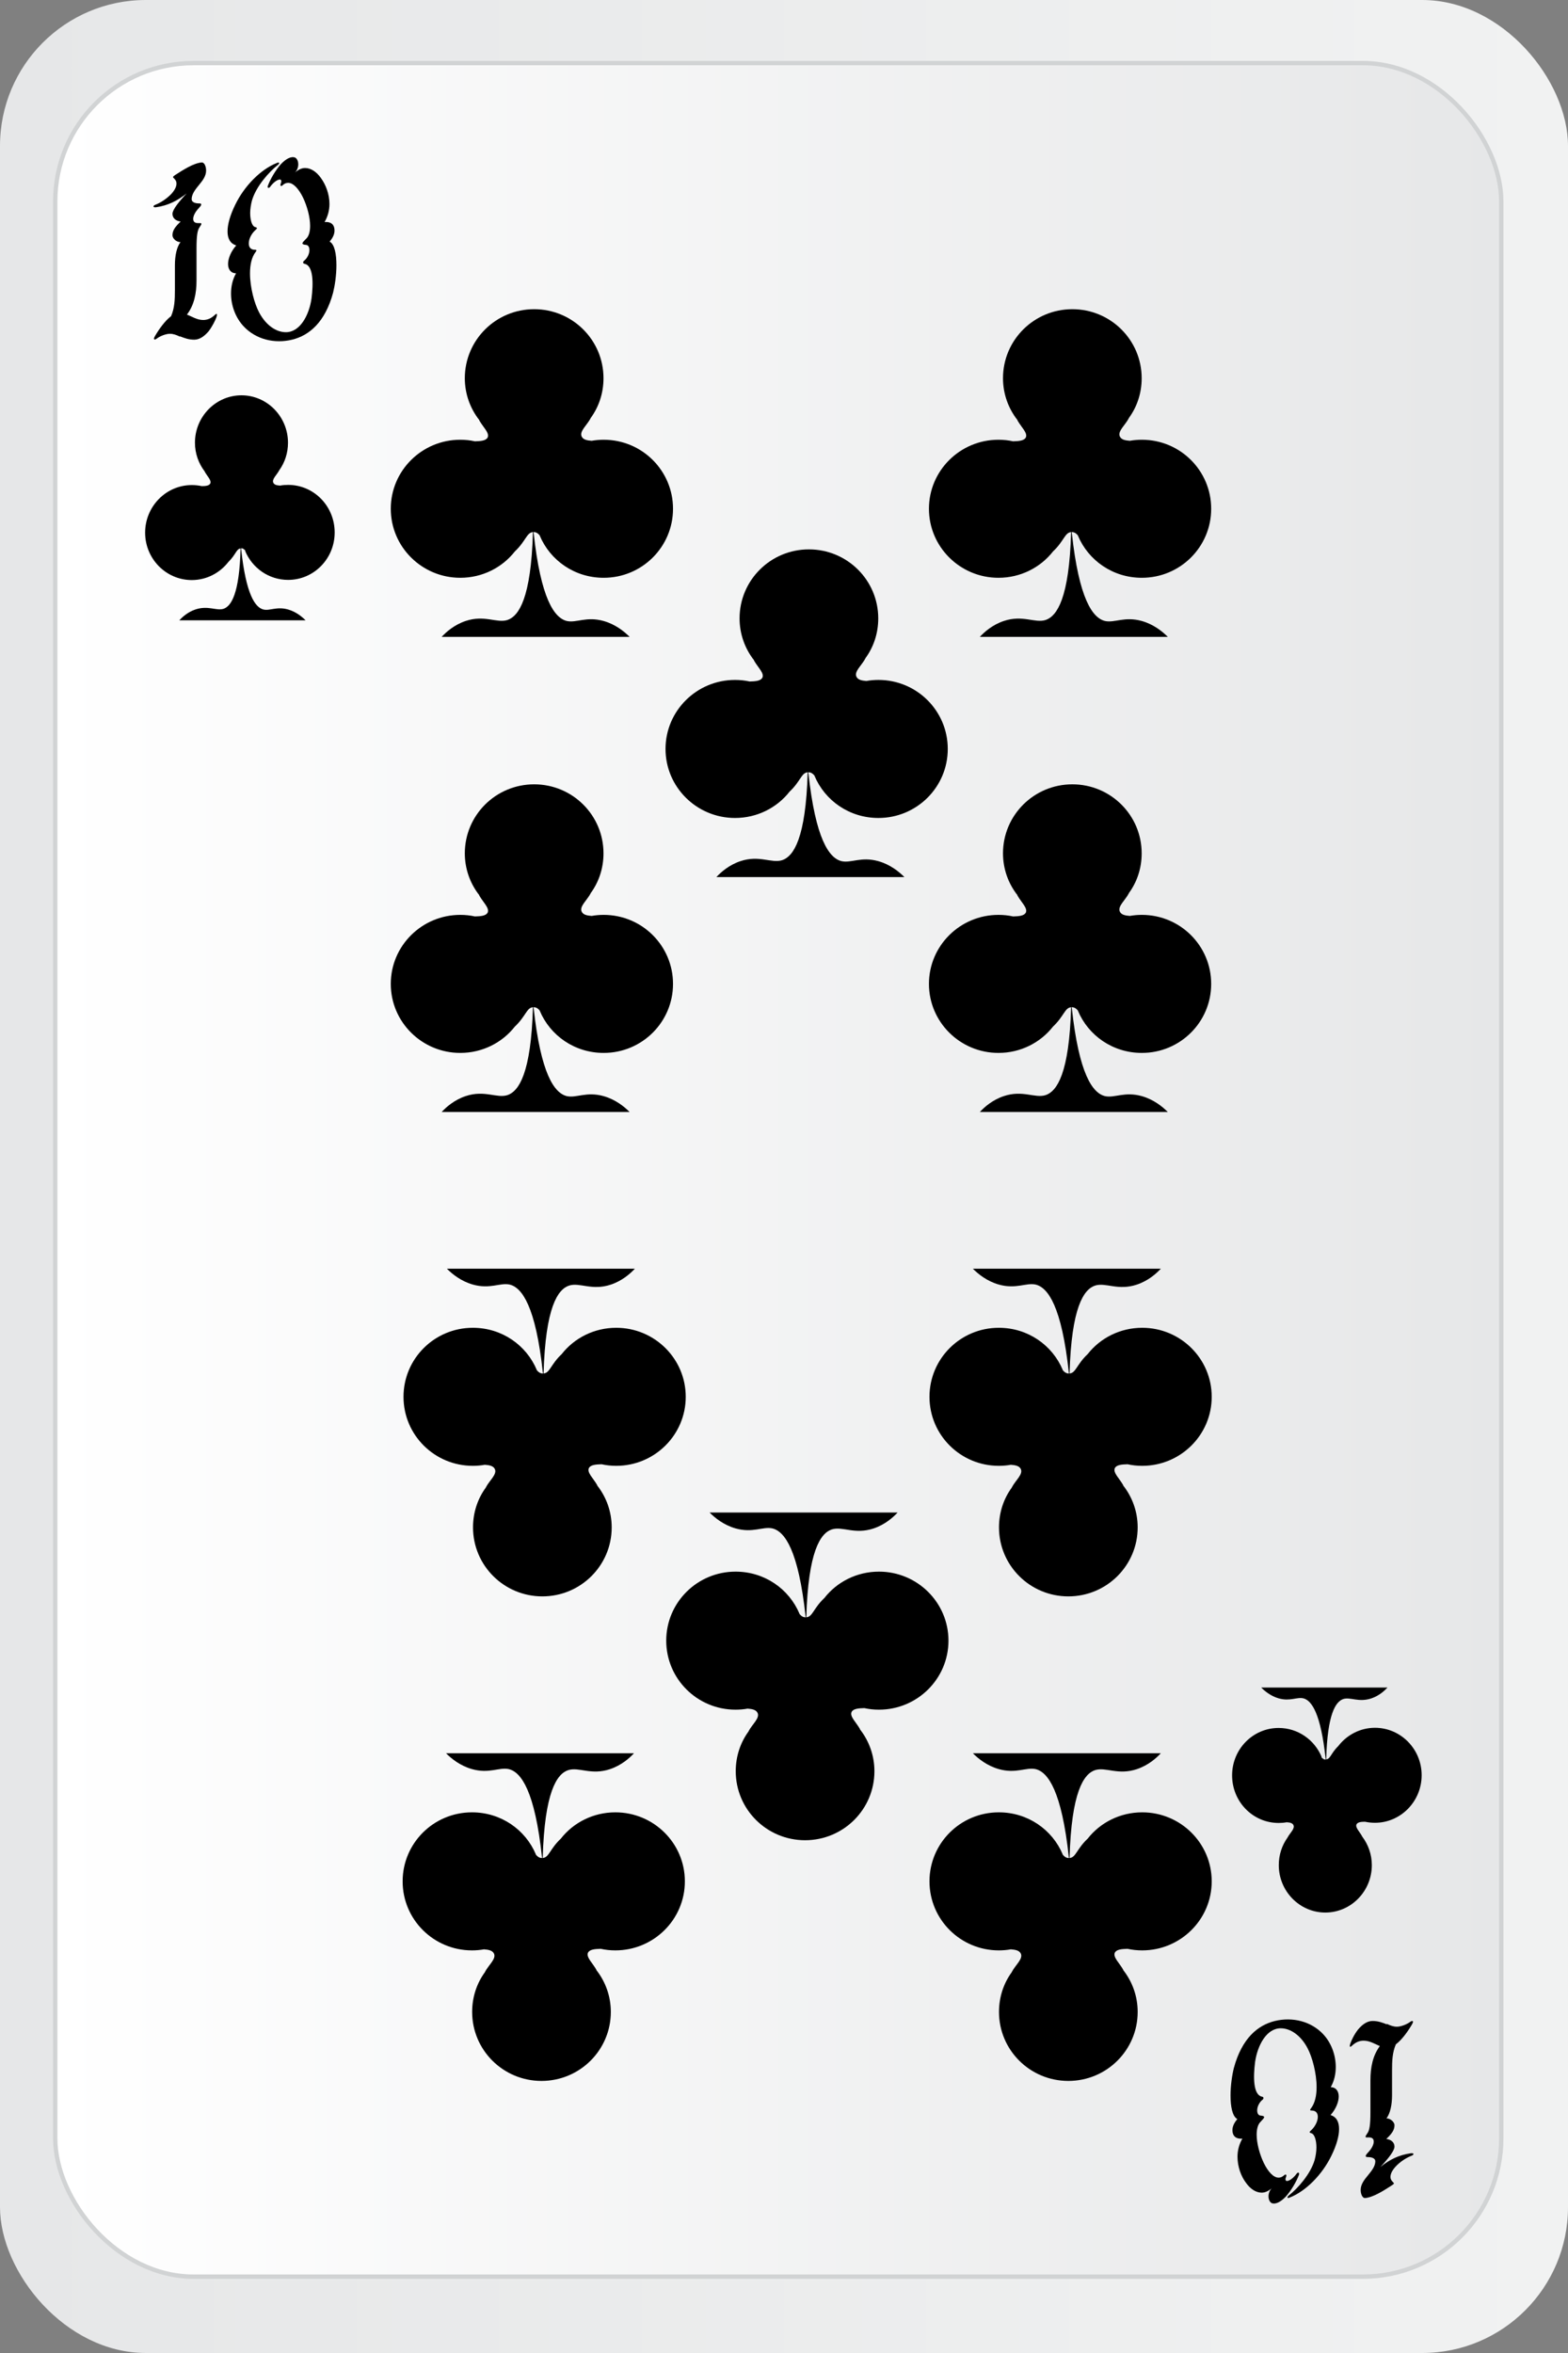 <?xml version="1.0" encoding="UTF-8"?>
<svg id="Layer_1" data-name="Layer 1" width="60" height="90"  xmlns="http://www.w3.org/2000/svg" xmlns:xlink="http://www.w3.org/1999/xlink" viewBox="0 0 90 135">
  <rect x="0" y="0" width="90" height="135" fill="#808080" stroke="none"/>
  <defs>
    <style>
      .cls-1 {
        fill: url(#linear-gradient);
      }

      .cls-1, .cls-2 {
        stroke-width: 0px;
      }

      .cls-3 {
        fill: url(#linear-gradient-2);
        stroke: #d1d3d4;
        stroke-miterlimit: 10;
        stroke-width: .25px;
      }
    </style>
    <linearGradient id="linear-gradient" x1="0" y1="67.5" x2="90" y2="67.5" gradientUnits="userSpaceOnUse">
      <stop offset="0" stop-color="#e6e7e8"/>
      <stop offset="1" stop-color="#f1f2f2"/>
    </linearGradient>
    <linearGradient id="linear-gradient-2" x1="3.83" y1="67.88" x2="86.83" y2="67.88" gradientTransform="translate(-.66 -.75)" gradientUnits="userSpaceOnUse">
      <stop offset="0" stop-color="#fff"/>
      <stop offset="1" stop-color="#e6e7e8"/>
    </linearGradient>
  </defs>
  <rect class="cls-1" x="0" y="0" width="90" height="135" rx="8.37" ry="8.37"/>
  <rect class="cls-3" x="3.17" y="3.62" width="83" height="127" rx="7.94" ry="7.94"/>
  <g>
    <path class="cls-2" d="m79.61,116.12c.19.09.37.16.57.16.22,0,.57-.13.78-.29.06-.04.11-.06.14-.01.01.03-.01.08-.04.14-.23.4-.58.9-.94,1.17-.2.46-.22.94-.22,1.5v1.43c0,.53-.1,1.03-.32,1.32.21-.01.46.2.46.39,0,.26-.13.47-.47.79.28.03.47.2.47.44s-.37.7-.81,1.17c.52-.42,1.05-.69,1.75-.79.1-.01.15.01.15.04s-.03.07-.08.09c-.37.14-.71.38-.95.64-.18.2-.29.4-.29.59,0,.1.04.19.11.26.05.06.09.09.09.11s-.04.06-.12.11c-.48.31-1.07.69-1.54.73-.14.01-.25-.21-.25-.47,0-.3.19-.56.39-.8.22-.27.45-.54.45-.84,0-.17-.2-.24-.42-.24-.08,0-.13-.01-.13-.06s.04-.1.13-.2c.23-.24.33-.47.33-.63,0-.19-.13-.24-.28-.24-.1,0-.19.02-.19-.04,0-.04.04-.1.1-.19.13-.17.18-.5.18-1.21v-1.83c0-.77.14-1.43.54-1.97-.29-.12-.58-.31-.93-.31-.24,0-.46.09-.67.29-.05.04-.08.07-.1.06-.05-.01-.01-.13.01-.2.06-.16.21-.5.44-.79.22-.26.5-.49.83-.49s.58.1.81.19Z"/>
    <path class="cls-2" d="m75.93,116.69c.48.5.74,1.21.74,1.9,0,.41-.09.81-.29,1.16.3,0,.46.23.46.53s-.15.71-.47,1.07c.34.1.49.39.49.8s-.15.94-.44,1.53c-.53,1.09-1.46,2.03-2.39,2.4-.09.03-.12.04-.13,0-.01-.03.03-.09.09-.13.47-.37,1.23-1.2,1.47-2.03.06-.23.1-.49.1-.71,0-.4-.1-.76-.29-.82-.06-.01-.1-.04-.1-.07,0-.01.04-.06.1-.11.21-.2.37-.5.37-.76,0-.2-.1-.36-.34-.36-.12,0-.13-.03-.05-.13.23-.3.32-.74.32-1.21,0-.81-.25-1.73-.52-2.24-.39-.74-.98-1.14-1.54-1.14-.81,0-1.33.97-1.47,1.93-.11.87-.11,1.87.38,1.99.08.01.1.04.1.09s-.05.09-.08.11c-.18.16-.28.4-.28.59,0,.16.06.29.2.3.14.01.2.04.2.09s-.08.13-.21.27c-.15.14-.22.42-.22.73,0,.5.17,1.13.41,1.63.24.49.55.84.85.84.11,0,.21-.04.32-.14.03-.03.05-.04.08-.04.04,0,.06.04.03.13-.05.11-.06.24.05.24.14,0,.38-.17.57-.44.03-.03.05-.04.08-.04.04,0,.06.04.04.12-.15.4-.44.9-.76,1.26-.28.29-.57.46-.81.37-.11-.06-.18-.21-.18-.39,0-.16.06-.34.19-.47-.19.17-.39.26-.58.26-.33,0-.65-.21-.9-.56-.29-.38-.49-.94-.49-1.5,0-.36.09-.71.28-1.04-.33.03-.57-.11-.57-.49,0-.19.08-.4.28-.63-.29-.16-.39-.73-.39-1.36,0-.56.09-1.17.19-1.57.46-1.7,1.37-2.46,2.36-2.7,1-.24,2.07.01,2.78.77Z"/>
  </g>
  <g>
    <path class="cls-2" d="m10.32,19.31c-.19-.09-.37-.16-.57-.16-.22,0-.57.13-.77.29-.06.04-.11.06-.14.01-.01-.03.01-.09.04-.14.23-.4.58-.9.94-1.17.2-.46.22-.94.22-1.5v-1.43c0-.53.1-1.03.32-1.32-.22.01-.46-.2-.46-.39,0-.26.13-.47.47-.79-.28-.03-.47-.2-.47-.44s.37-.7.81-1.17c-.52.41-1.05.69-1.75.79-.1.01-.15-.01-.15-.04s.03-.07.08-.09c.37-.14.71-.39.95-.64.18-.2.29-.4.29-.59,0-.1-.04-.19-.11-.26-.05-.06-.09-.09-.09-.11s.04-.06.11-.11c.48-.31,1.07-.69,1.54-.73.14-.01.25.21.25.47,0,.3-.19.56-.39.8-.22.27-.44.54-.44.84,0,.17.2.24.42.24.08,0,.13.01.13.06s-.04.1-.13.2c-.23.24-.33.47-.33.63,0,.19.13.24.28.24.1,0,.19-.01.19.04,0,.04-.04.1-.1.19-.13.17-.18.5-.18,1.22v1.83c0,.77-.14,1.43-.55,1.97.29.11.58.31.93.31.24,0,.46-.09.67-.29.05-.04.08-.07.1-.06.05.01.01.13-.01.2-.06.16-.22.5-.44.79-.22.26-.5.49-.83.49s-.58-.1-.81-.19Z"/>
    <path class="cls-2" d="m14,18.74c-.48-.5-.74-1.21-.74-1.9,0-.41.09-.81.29-1.16-.3,0-.46-.23-.46-.53s.15-.71.47-1.07c-.34-.1-.5-.39-.5-.8s.15-.94.44-1.53c.53-1.09,1.46-2.03,2.39-2.4.09-.03.11-.04.13,0,.01.03-.03.09-.09.13-.47.37-1.23,1.2-1.47,2.03-.06.23-.1.49-.1.71,0,.4.1.76.29.81.06.01.1.04.1.07,0,.01-.04.06-.1.11-.22.2-.37.5-.37.76,0,.2.1.36.34.36.11,0,.13.03.05.13-.23.3-.32.74-.32,1.22,0,.81.25,1.73.52,2.24.39.74.98,1.14,1.54,1.14.81,0,1.33-.97,1.47-1.93.11-.87.11-1.87-.38-1.99-.08-.01-.1-.04-.1-.09s.05-.09.08-.11c.18-.16.28-.4.28-.59,0-.16-.06-.29-.2-.3-.14-.01-.2-.04-.2-.09s.08-.13.22-.27c.15-.14.22-.41.22-.73,0-.5-.17-1.13-.41-1.63-.24-.49-.55-.84-.85-.84-.11,0-.22.04-.32.14-.03.03-.05.04-.08.04-.04,0-.06-.04-.03-.13.05-.11.06-.24-.05-.24-.14,0-.38.17-.57.44-.03.03-.05.04-.08.04-.04,0-.06-.04-.04-.11.15-.4.44-.9.76-1.26.28-.29.57-.46.81-.37.11.06.18.21.18.39,0,.16-.06.34-.19.47.19-.17.39-.26.58-.26.33,0,.65.21.9.56.29.39.5.94.5,1.5,0,.36-.09.71-.28,1.04.33-.03.57.11.57.49,0,.19-.08.4-.28.63.29.16.39.73.39,1.36,0,.56-.09,1.17-.19,1.57-.46,1.7-1.37,2.46-2.36,2.7-1,.24-2.07-.01-2.78-.77Z"/>
  </g>
  <path class="cls-2" d="m60.99,106.4c.11.13.22.21.37.2,0-.02,0-.03-.01-.04-.41-3.79-1.19-4.89-1.91-5.06-.55-.12-1.12.28-2.11,0-.67-.19-1.17-.59-1.49-.91h10.79c-.26.28-.72.69-1.37.91-1.1.37-1.79-.14-2.41.06-.65.22-1.35,1.25-1.46,5.03t0,.01c.36-.02.41-.52,1.04-1.11.72-.92,1.86-1.51,3.13-1.51,2.2,0,3.99,1.77,3.99,3.96s-1.79,3.96-3.99,3.96c-.29,0-.57-.03-.84-.09h0c-.33.01-.63.03-.73.22-.12.26.26.59.48.98,0,0,0,.01,0,.02.52.66.83,1.5.83,2.4,0,2.19-1.78,3.96-3.98,3.96s-3.98-1.77-3.98-3.96c0-.86.27-1.65.74-2.29,0,0,0,0,0,0s0,0,0-.01c.21-.4.66-.75.51-1.05-.09-.18-.31-.22-.57-.24h0c-.22.04-.46.06-.69.06-2.2,0-3.98-1.77-3.98-3.96s1.78-3.96,3.98-3.96c1.66,0,3.07.99,3.67,2.42Z"/>
  <path class="cls-2" d="m30.75,106.4c.11.13.22.21.37.2,0-.02,0-.03-.01-.04-.41-3.79-1.19-4.89-1.91-5.06-.55-.12-1.12.28-2.11,0-.67-.19-1.17-.59-1.49-.91h10.79c-.26.28-.72.69-1.37.91-1.1.37-1.79-.14-2.41.06-.65.22-1.35,1.25-1.46,5.03t0,.01c.36-.02.41-.52,1.04-1.11.72-.92,1.86-1.51,3.13-1.51,2.2,0,3.99,1.77,3.99,3.96s-1.79,3.96-3.99,3.96c-.29,0-.57-.03-.84-.09h0c-.33.01-.63.03-.73.22-.12.26.26.59.48.98,0,0,0,.01,0,.02.52.66.83,1.5.83,2.4,0,2.19-1.78,3.96-3.98,3.96s-3.98-1.77-3.98-3.96c0-.86.27-1.65.74-2.29,0,0,0,0,0,0s0,0,0-.01c.21-.4.66-.75.51-1.05-.09-.18-.31-.22-.57-.24h0c-.22.04-.46.06-.69.06-2.2,0-3.98-1.77-3.98-3.96s1.78-3.96,3.98-3.96c1.66,0,3.07.99,3.67,2.42Z"/>
  <path class="cls-2" d="m60.99,78.6c.11.13.22.21.37.2,0-.02,0-.03-.01-.04-.41-3.79-1.19-4.89-1.91-5.06-.55-.12-1.12.28-2.11,0-.67-.19-1.17-.59-1.49-.91h10.79c-.26.28-.72.69-1.37.91-1.1.37-1.79-.14-2.41.06-.65.22-1.35,1.25-1.46,5.03t0,.01c.36-.02.41-.52,1.04-1.11.72-.92,1.86-1.51,3.13-1.51,2.2,0,3.99,1.77,3.99,3.96s-1.79,3.96-3.99,3.96c-.29,0-.57-.03-.84-.09h0c-.33.01-.63.03-.73.22-.12.26.26.59.48.98,0,0,0,.01,0,.02.52.66.83,1.5.83,2.4,0,2.19-1.78,3.96-3.98,3.96s-3.98-1.77-3.98-3.96c0-.86.27-1.65.74-2.29,0,0,0,0,0,0s0,0,0-.01c.21-.4.66-.75.51-1.05-.09-.18-.31-.22-.57-.24h0c-.22.04-.46.06-.69.06-2.2,0-3.98-1.77-3.98-3.96s1.78-3.96,3.98-3.96c1.66,0,3.07.99,3.67,2.42Z"/>
  <path class="cls-2" d="m30.8,78.6c.11.13.22.21.37.2,0-.02,0-.03-.01-.04-.41-3.79-1.19-4.89-1.91-5.06-.55-.12-1.12.28-2.11,0-.67-.19-1.17-.59-1.49-.91h10.79c-.26.28-.72.69-1.37.91-1.1.37-1.79-.14-2.41.06-.65.22-1.35,1.25-1.46,5.03t0,.01c.36-.02.41-.52,1.04-1.11.72-.92,1.86-1.51,3.13-1.51,2.2,0,3.99,1.77,3.99,3.96s-1.79,3.96-3.99,3.96c-.29,0-.57-.03-.84-.09h0c-.33.01-.63.03-.73.22-.12.26.26.59.48.98,0,0,0,.01,0,.02.52.66.83,1.5.83,2.4,0,2.19-1.78,3.96-3.98,3.96s-3.98-1.77-3.98-3.96c0-.86.27-1.65.74-2.29,0,0,0,0,0,0,0,0,0,0,0-.01.21-.4.66-.75.51-1.05-.09-.18-.31-.22-.57-.24h0c-.22.04-.46.06-.69.06-2.2,0-3.98-1.77-3.98-3.96s1.78-3.96,3.98-3.96c1.66,0,3.07.99,3.67,2.42Z"/>
  <g>
    <path class="cls-2" d="m61.88,57.99c-.11-.13-.22-.21-.37-.2,0,.02,0,.03.01.04.41,3.79,1.19,4.89,1.91,5.06.55.12,1.12-.28,2.11,0,.67.19,1.17.59,1.49.91h-10.79c.26-.28.72-.69,1.37-.91,1.1-.37,1.79.14,2.41-.06.65-.22,1.35-1.25,1.46-5.03t0-.01c-.36.02-.41.52-1.04,1.11-.72.92-1.86,1.51-3.13,1.51-2.2,0-3.99-1.77-3.99-3.96s1.79-3.96,3.99-3.96c.29,0,.57.03.84.09h0c.33-.01.63-.03.73-.22.12-.26-.26-.59-.48-.98,0,0,0-.01,0-.02-.52-.66-.83-1.5-.83-2.4,0-2.19,1.78-3.96,3.98-3.96s3.98,1.77,3.98,3.96c0,.86-.27,1.65-.74,2.29,0,0,0,0,0,0s0,0,0,.01c-.21.4-.66.75-.51,1.05.09.18.31.22.57.24h0c.22-.04.46-.06.69-.06,2.2,0,3.98,1.77,3.98,3.96s-1.78,3.96-3.98,3.96c-1.66,0-3.07-.99-3.67-2.42Z"/>
    <path class="cls-2" d="m30.99,57.99c-.11-.13-.22-.21-.37-.2,0,.02,0,.03.01.04.41,3.79,1.19,4.89,1.91,5.06.55.12,1.12-.28,2.11,0,.67.19,1.17.59,1.49.91h-10.79c.26-.28.72-.69,1.37-.91,1.1-.37,1.79.14,2.41-.06.65-.22,1.35-1.25,1.46-5.03t0-.01c-.36.02-.41.52-1.04,1.11-.72.92-1.86,1.51-3.13,1.51-2.2,0-3.99-1.77-3.99-3.96s1.79-3.96,3.99-3.96c.29,0,.57.03.84.09h0c.33-.01.63-.03.73-.22.12-.26-.26-.59-.48-.98,0,0,0-.01,0-.02-.52-.66-.83-1.5-.83-2.4,0-2.19,1.78-3.96,3.98-3.96s3.98,1.77,3.98,3.96c0,.86-.27,1.65-.74,2.29,0,0,0,0,0,0s0,0,0,.01c-.21.4-.66.75-.51,1.05.09.18.31.22.57.24h0c.22-.04.46-.06.69-.06,2.2,0,3.98,1.77,3.98,3.96s-1.78,3.96-3.98,3.96c-1.66,0-3.07-.99-3.67-2.42Z"/>
    <path class="cls-2" d="m61.88,30.73c-.11-.13-.22-.21-.37-.2,0,.02,0,.03.01.04.41,3.79,1.19,4.89,1.91,5.06.55.12,1.12-.28,2.11,0,.67.19,1.17.59,1.49.91h-10.79c.26-.28.72-.69,1.37-.91,1.1-.37,1.79.14,2.41-.06.65-.22,1.35-1.25,1.46-5.03t0-.01c-.36.02-.41.52-1.04,1.11-.72.92-1.86,1.51-3.13,1.51-2.2,0-3.99-1.77-3.99-3.96s1.79-3.96,3.99-3.96c.29,0,.57.03.84.09h0c.33-.01.63-.03.73-.22.12-.26-.26-.59-.48-.98,0,0,0-.01,0-.02-.52-.66-.83-1.5-.83-2.4,0-2.19,1.78-3.96,3.98-3.96s3.98,1.77,3.98,3.96c0,.86-.27,1.65-.74,2.29,0,0,0,0,0,0s0,0,0,.01c-.21.4-.66.75-.51,1.05.09.18.31.22.57.24h0c.22-.04.46-.06.69-.06,2.2,0,3.98,1.77,3.98,3.96s-1.78,3.96-3.98,3.96c-1.66,0-3.07-.99-3.67-2.42Z"/>
    <path class="cls-2" d="m30.99,30.73c-.11-.13-.22-.21-.37-.2,0,.02,0,.03.01.04.41,3.79,1.19,4.89,1.91,5.06.55.12,1.12-.28,2.11,0,.67.19,1.17.59,1.49.91h-10.79c.26-.28.72-.69,1.37-.91,1.1-.37,1.79.14,2.41-.06.65-.22,1.35-1.25,1.46-5.03t0-.01c-.36.02-.41.52-1.04,1.11-.72.92-1.86,1.51-3.13,1.51-2.2,0-3.99-1.77-3.99-3.96s1.79-3.96,3.99-3.96c.29,0,.57.03.84.09h0c.33-.01.63-.03.73-.22.12-.26-.26-.59-.48-.98,0,0,0-.01,0-.02-.52-.66-.83-1.5-.83-2.4,0-2.19,1.78-3.96,3.98-3.96s3.98,1.77,3.98,3.96c0,.86-.27,1.65-.74,2.29,0,0,0,0,0,0s0,0,0,.01c-.21.4-.66.75-.51,1.05.09.18.31.22.57.24h0c.22-.04.46-.06.69-.06,2.2,0,3.98,1.77,3.98,3.96s-1.78,3.96-3.98,3.96c-1.66,0-3.07-.99-3.67-2.42Z"/>
  </g>
  <path class="cls-2" d="m14.09,31.6c-.08-.09-.15-.15-.25-.14,0,.01,0,.02,0,.03.28,2.61.8,3.36,1.28,3.48.37.09.76-.19,1.42,0,.45.13.79.41,1,.62h-7.25c.18-.19.48-.47.92-.62.74-.25,1.2.09,1.62-.04.44-.15.91-.86.98-3.46t0,0c-.24.01-.27.35-.7.77-.49.63-1.25,1.04-2.1,1.04-1.48,0-2.68-1.22-2.68-2.72s1.2-2.73,2.68-2.73c.19,0,.38.02.57.06h0c.22,0,.42-.02.49-.15.08-.18-.17-.41-.32-.68,0,0,0,0,0-.01-.35-.46-.56-1.03-.56-1.65,0-1.5,1.2-2.72,2.67-2.72s2.67,1.22,2.67,2.72c0,.59-.18,1.13-.5,1.58,0,0,0,0,0,0s0,0,0,0c-.14.27-.44.51-.34.72.06.12.21.15.39.16h0c.15-.03.31-.04.46-.04,1.48,0,2.67,1.22,2.67,2.73s-1.2,2.72-2.67,2.72c-1.11,0-2.06-.68-2.47-1.66Z"/>
  <path class="cls-2" d="m75.84,100.81c.08.09.15.15.25.14,0-.01,0-.02,0-.03-.28-2.61-.8-3.36-1.28-3.48-.37-.09-.76.19-1.42,0-.45-.13-.79-.41-1-.62h7.25c-.18.19-.48.47-.92.62-.74.25-1.2-.09-1.62.04-.44.15-.91.86-.98,3.46t0,0c.24-.01.27-.35.7-.77.49-.63,1.25-1.04,2.1-1.04,1.48,0,2.68,1.22,2.68,2.72s-1.2,2.73-2.68,2.73c-.19,0-.38-.02-.57-.06h0c-.22,0-.42.02-.49.15-.08.18.17.41.32.68,0,0,0,0,0,.01.35.46.56,1.03.56,1.65,0,1.5-1.2,2.72-2.67,2.72s-2.67-1.22-2.67-2.72c0-.59.18-1.13.5-1.58,0,0,0,0,0,0s0,0,0,0c.14-.27.44-.51.34-.72-.06-.12-.21-.15-.39-.16h0c-.15.03-.31.04-.46.04-1.48,0-2.67-1.22-2.67-2.73s1.2-2.72,2.67-2.72c1.11,0,2.06.68,2.47,1.66Z"/>
  <path class="cls-2" d="m46.76,44.51c-.11-.13-.22-.21-.37-.2,0,.02,0,.03.01.04.41,3.79,1.19,4.89,1.91,5.06.55.12,1.12-.28,2.11,0,.67.19,1.17.59,1.49.91h-10.79c.26-.28.72-.69,1.37-.91,1.1-.37,1.79.14,2.41-.06.65-.22,1.35-1.25,1.46-5.03t0-.01c-.36.02-.41.52-1.04,1.11-.72.92-1.86,1.51-3.13,1.51-2.2,0-3.99-1.77-3.99-3.96s1.79-3.96,3.99-3.96c.29,0,.57.03.84.09h0c.33-.01.63-.03.73-.22.12-.26-.26-.59-.48-.98,0,0,0-.01,0-.02-.52-.66-.83-1.5-.83-2.4,0-2.19,1.78-3.96,3.98-3.96s3.98,1.77,3.98,3.96c0,.86-.27,1.65-.74,2.29,0,0,0,0,0,0s0,0,0,.01c-.21.4-.66.75-.51,1.05.09.18.31.22.57.24h0c.22-.04.46-.06.69-.06,2.2,0,3.98,1.77,3.98,3.96s-1.78,3.96-3.98,3.96c-1.66,0-3.07-.99-3.67-2.42Z"/>
  <path class="cls-2" d="m45.88,92.59c.11.13.22.21.37.2,0-.02,0-.03-.01-.04-.41-3.79-1.19-4.89-1.91-5.06-.55-.12-1.12.28-2.11,0-.67-.19-1.17-.59-1.49-.91h10.79c-.26.28-.72.69-1.37.91-1.1.37-1.79-.14-2.41.06-.65.22-1.35,1.25-1.46,5.03t0,.01c.36-.02.41-.52,1.04-1.11.72-.92,1.86-1.51,3.13-1.51,2.2,0,3.99,1.77,3.99,3.96s-1.79,3.96-3.99,3.96c-.29,0-.57-.03-.84-.09h0c-.33.01-.63.03-.73.22-.12.26.26.59.48.98,0,0,0,.01,0,.02.52.66.83,1.5.83,2.4,0,2.19-1.78,3.96-3.98,3.96s-3.98-1.77-3.98-3.96c0-.86.27-1.65.74-2.29,0,0,0,0,0,0s0,0,0-.01c.21-.4.66-.75.51-1.05-.09-.18-.31-.22-.57-.24h0c-.22.04-.46.06-.69.06-2.2,0-3.98-1.77-3.98-3.96s1.78-3.96,3.98-3.96c1.66,0,3.07.99,3.67,2.42Z"/>
</svg>